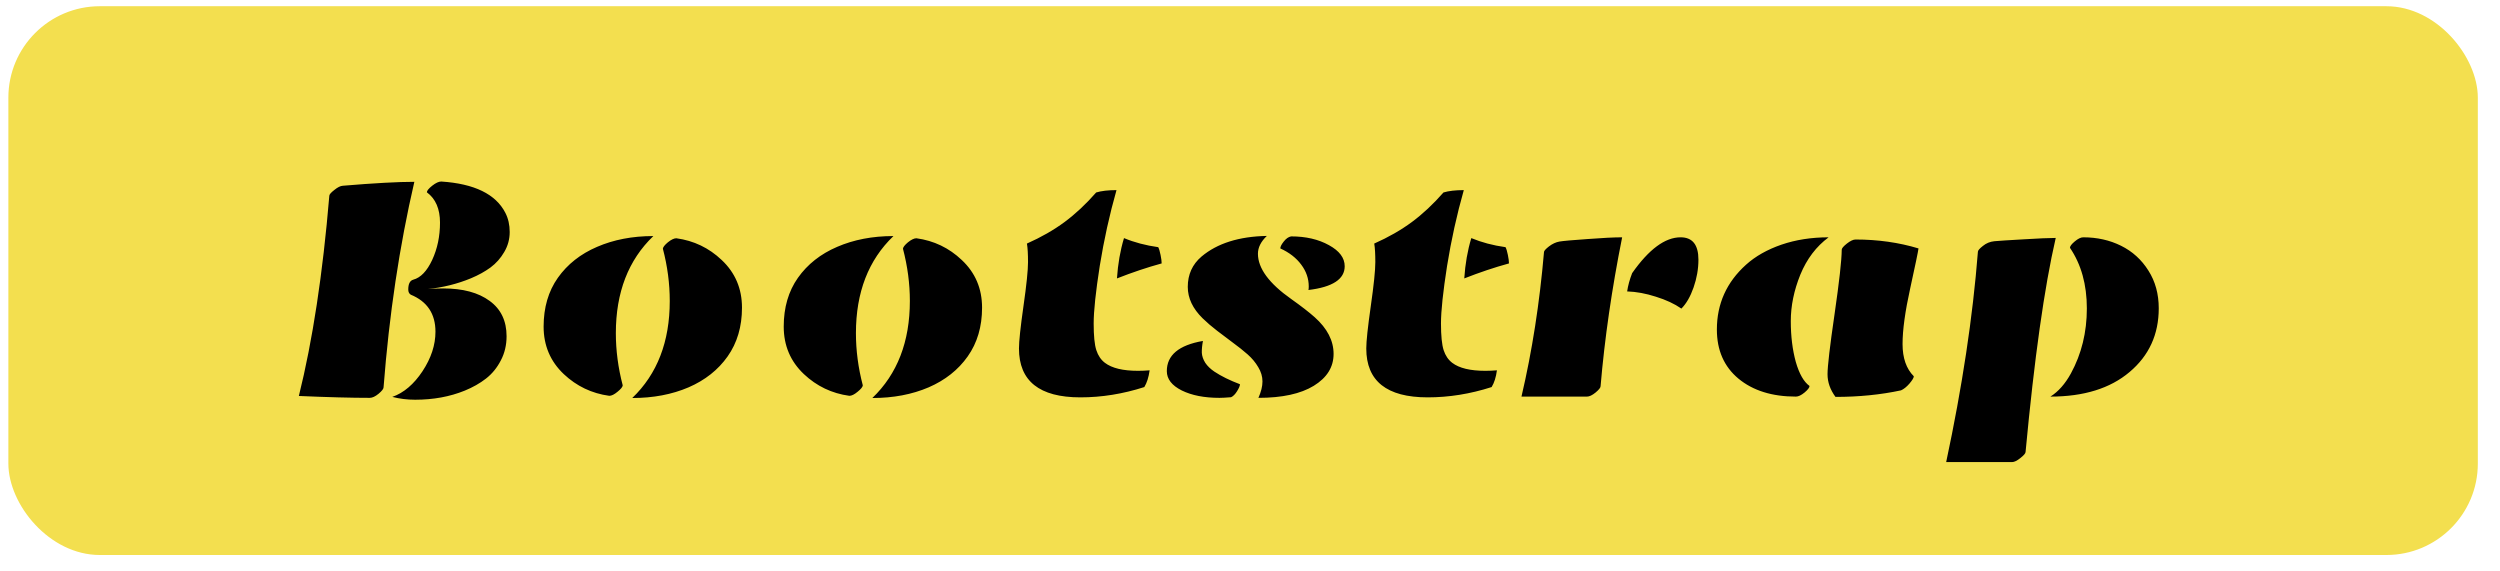 <svg width="92" height="21" viewBox="0 0 92 21" fill="none" xmlns="http://www.w3.org/2000/svg">
<rect x="0.308" y="0.229" width="90.876" height="20.195" rx="3.366" fill="#F3DF4F"/>
<path d="M10.998 14.572C11.504 12.536 11.878 10.079 12.119 7.203C12.119 7.157 12.181 7.086 12.303 6.991C12.426 6.891 12.531 6.839 12.62 6.835C13.77 6.739 14.646 6.691 15.248 6.691C14.7 9.054 14.322 11.575 14.115 14.255C14.115 14.309 14.054 14.388 13.931 14.491C13.809 14.591 13.701 14.641 13.609 14.641C12.942 14.641 12.071 14.618 10.998 14.572ZM14.437 14.606C14.859 14.457 15.229 14.142 15.547 13.663C15.866 13.18 16.025 12.695 16.025 12.208C16.025 11.548 15.722 11.094 15.116 10.844C15.055 10.806 15.024 10.743 15.024 10.655C15.024 10.447 15.085 10.327 15.208 10.292C15.48 10.219 15.712 9.978 15.904 9.567C16.096 9.153 16.192 8.695 16.192 8.193C16.192 7.687 16.031 7.315 15.709 7.077C15.709 7.019 15.774 6.939 15.904 6.835C16.035 6.732 16.146 6.68 16.238 6.68C17.457 6.76 18.243 7.144 18.596 7.83C18.703 8.037 18.757 8.273 18.757 8.538C18.757 8.802 18.69 9.048 18.556 9.274C18.425 9.5 18.257 9.69 18.05 9.844C17.846 9.993 17.607 10.125 17.331 10.241C16.832 10.447 16.303 10.58 15.743 10.637C15.973 10.622 16.161 10.614 16.307 10.614C17.035 10.614 17.607 10.768 18.021 11.075C18.435 11.377 18.642 11.811 18.642 12.374C18.642 12.7 18.571 12.998 18.429 13.266C18.291 13.534 18.109 13.757 17.883 13.933C17.66 14.106 17.4 14.254 17.101 14.376C16.552 14.599 15.944 14.71 15.277 14.71C14.986 14.71 14.706 14.675 14.437 14.606ZM24.043 8.687C23.123 9.569 22.663 10.76 22.663 12.259C22.663 12.896 22.747 13.536 22.916 14.181C22.912 14.238 22.849 14.317 22.726 14.416C22.607 14.516 22.506 14.566 22.421 14.566C21.777 14.478 21.219 14.211 20.747 13.767C20.253 13.299 20.005 12.716 20.005 12.018C20.005 11.316 20.18 10.718 20.529 10.223C20.882 9.725 21.363 9.345 21.973 9.084C22.582 8.82 23.273 8.687 24.043 8.687ZM23.267 14.647C24.187 13.765 24.647 12.574 24.647 11.075C24.647 10.438 24.563 9.798 24.394 9.153C24.398 9.096 24.459 9.017 24.578 8.917C24.701 8.818 24.805 8.768 24.889 8.768C25.533 8.856 26.089 9.123 26.557 9.567C27.055 10.035 27.305 10.62 27.305 11.322C27.305 12.02 27.128 12.618 26.776 13.117C26.427 13.611 25.947 13.991 25.338 14.255C24.728 14.516 24.038 14.647 23.267 14.647ZM32.879 8.687C31.958 9.569 31.498 10.76 31.498 12.259C31.498 12.896 31.582 13.536 31.751 14.181C31.747 14.238 31.684 14.317 31.561 14.416C31.442 14.516 31.341 14.566 31.256 14.566C30.612 14.478 30.054 14.211 29.583 13.767C29.088 13.299 28.841 12.716 28.841 12.018C28.841 11.316 29.015 10.718 29.364 10.223C29.717 9.725 30.198 9.345 30.808 9.084C31.418 8.82 32.108 8.687 32.879 8.687ZM32.102 14.647C33.022 13.765 33.483 12.574 33.483 11.075C33.483 10.438 33.398 9.798 33.229 9.153C33.233 9.096 33.295 9.017 33.413 8.917C33.536 8.818 33.64 8.768 33.724 8.768C34.368 8.856 34.924 9.123 35.392 9.567C35.891 10.035 36.14 10.62 36.14 11.322C36.14 12.02 35.964 12.618 35.611 13.117C35.262 13.611 34.782 13.991 34.173 14.255C33.563 14.516 32.873 14.647 32.102 14.647ZM42.111 14.244C41.325 14.497 40.54 14.623 39.758 14.623C38.251 14.623 37.498 14.023 37.498 12.823C37.498 12.562 37.553 12.043 37.664 11.264C37.776 10.482 37.831 9.943 37.831 9.648C37.831 9.349 37.818 9.121 37.791 8.963C38.316 8.73 38.778 8.465 39.177 8.17C39.576 7.874 39.963 7.512 40.339 7.083C40.531 7.025 40.78 6.996 41.087 6.996C40.83 7.901 40.625 8.831 40.471 9.786C40.322 10.741 40.247 11.447 40.247 11.903C40.247 12.355 40.279 12.683 40.345 12.886C40.41 13.086 40.515 13.241 40.661 13.352C40.918 13.548 41.325 13.646 41.88 13.646C42.015 13.646 42.157 13.64 42.306 13.628C42.272 13.882 42.206 14.087 42.111 14.244ZM41.104 10.246C41.139 9.713 41.225 9.219 41.363 8.762C41.739 8.919 42.159 9.031 42.623 9.096C42.653 9.153 42.682 9.249 42.709 9.383C42.736 9.514 42.749 9.617 42.749 9.694C42.216 9.84 41.668 10.024 41.104 10.246ZM46.62 8.682C46.402 8.889 46.292 9.107 46.292 9.337C46.292 9.874 46.701 10.43 47.518 11.005C47.886 11.266 48.173 11.489 48.38 11.673C48.844 12.087 49.076 12.537 49.076 13.024C49.076 13.508 48.833 13.899 48.346 14.198C47.863 14.493 47.184 14.641 46.31 14.641C46.409 14.418 46.459 14.217 46.459 14.037C46.459 13.857 46.407 13.682 46.304 13.513C46.204 13.341 46.074 13.184 45.913 13.042C45.752 12.9 45.573 12.758 45.378 12.616C45.182 12.47 44.987 12.323 44.791 12.173C44.596 12.024 44.417 11.87 44.256 11.713C43.892 11.356 43.71 10.971 43.71 10.557C43.71 10.101 43.878 9.729 44.216 9.441C44.795 8.954 45.596 8.701 46.62 8.682ZM47.512 8.699C48.053 8.699 48.517 8.806 48.904 9.021C49.291 9.232 49.485 9.491 49.485 9.798C49.485 10.273 49.04 10.565 48.15 10.672C48.158 10.645 48.162 10.603 48.162 10.545C48.162 10.254 48.07 9.985 47.886 9.74C47.702 9.491 47.445 9.291 47.115 9.142C47.115 9.08 47.157 8.996 47.242 8.889C47.326 8.781 47.416 8.718 47.512 8.699ZM45.303 14.618C45.111 14.633 44.969 14.641 44.877 14.641C44.321 14.641 43.859 14.551 43.491 14.37C43.123 14.186 42.939 13.949 42.939 13.657C42.939 13.07 43.382 12.7 44.268 12.547C44.237 12.712 44.224 12.858 44.227 12.984C44.235 13.107 44.277 13.23 44.354 13.352C44.434 13.471 44.546 13.579 44.688 13.675C44.941 13.843 45.255 13.998 45.631 14.14C45.631 14.198 45.594 14.284 45.522 14.399C45.453 14.51 45.38 14.583 45.303 14.618ZM54.892 14.244C54.106 14.497 53.321 14.623 52.539 14.623C51.032 14.623 50.279 14.023 50.279 12.823C50.279 12.562 50.334 12.043 50.445 11.264C50.557 10.482 50.612 9.943 50.612 9.648C50.612 9.349 50.599 9.121 50.572 8.963C51.097 8.73 51.559 8.465 51.958 8.17C52.357 7.874 52.744 7.512 53.12 7.083C53.312 7.025 53.561 6.996 53.868 6.996C53.611 7.901 53.406 8.831 53.252 9.786C53.103 10.741 53.028 11.447 53.028 11.903C53.028 12.355 53.061 12.683 53.126 12.886C53.191 13.086 53.297 13.241 53.442 13.352C53.699 13.548 54.106 13.646 54.662 13.646C54.796 13.646 54.938 13.64 55.087 13.628C55.053 13.882 54.988 14.087 54.892 14.244ZM53.885 10.246C53.92 9.713 54.006 9.219 54.144 8.762C54.52 8.919 54.94 9.031 55.404 9.096C55.434 9.153 55.463 9.249 55.49 9.383C55.517 9.514 55.53 9.617 55.53 9.694C54.997 9.84 54.449 10.024 53.885 10.246ZM61.846 8.733C62.283 8.733 62.502 9.008 62.502 9.556C62.502 9.897 62.442 10.239 62.323 10.58C62.205 10.917 62.055 11.176 61.875 11.356C61.622 11.18 61.309 11.034 60.937 10.919C60.569 10.8 60.216 10.735 59.879 10.724C59.91 10.513 59.971 10.288 60.063 10.051C60.68 9.172 61.275 8.733 61.846 8.733ZM58.401 14.595H55.99C56.382 12.923 56.658 11.149 56.819 9.274C56.819 9.232 56.88 9.163 57.003 9.067C57.129 8.971 57.258 8.912 57.388 8.889C57.522 8.866 57.866 8.835 58.418 8.797C58.974 8.755 59.4 8.733 59.695 8.733C59.315 10.632 59.05 12.459 58.901 14.215C58.901 14.265 58.84 14.342 58.717 14.445C58.594 14.545 58.489 14.595 58.401 14.595ZM69.957 14.365C69.209 14.526 68.405 14.606 67.546 14.606C67.351 14.342 67.253 14.064 67.253 13.772C67.253 13.481 67.339 12.743 67.512 11.558C67.684 10.369 67.773 9.579 67.776 9.188C67.776 9.138 67.84 9.063 67.966 8.963C68.093 8.864 68.198 8.814 68.283 8.814C69.103 8.814 69.876 8.923 70.601 9.142C70.585 9.265 70.484 9.753 70.296 10.609C70.108 11.46 70.014 12.144 70.014 12.662C70.014 13.176 70.152 13.571 70.428 13.847C70.428 13.901 70.374 13.991 70.267 14.117C70.16 14.24 70.056 14.322 69.957 14.365ZM67.293 8.733C66.837 9.071 66.49 9.529 66.252 10.108C66.018 10.687 65.901 11.257 65.901 11.816C65.901 12.373 65.963 12.873 66.085 13.318C66.212 13.759 66.381 14.054 66.591 14.204C66.591 14.261 66.53 14.342 66.407 14.445C66.285 14.545 66.179 14.595 66.091 14.595C65.213 14.595 64.507 14.374 63.974 13.933C63.445 13.492 63.181 12.89 63.181 12.127C63.181 11.18 63.539 10.384 64.256 9.74C64.601 9.429 65.035 9.184 65.556 9.004C66.082 8.824 66.66 8.733 67.293 8.733ZM71.619 17.005C72.209 14.244 72.599 11.663 72.787 9.263C72.787 9.217 72.848 9.146 72.971 9.05C73.093 8.95 73.233 8.893 73.39 8.877C73.548 8.862 73.902 8.839 74.455 8.808C75.011 8.774 75.409 8.756 75.651 8.756C75.233 10.566 74.863 13.191 74.541 16.631C74.541 16.681 74.478 16.756 74.351 16.855C74.228 16.955 74.125 17.005 74.04 17.005H71.619ZM75.455 14.595C75.747 14.411 75.998 14.127 76.209 13.743C76.6 13.026 76.796 12.229 76.796 11.351C76.796 10.473 76.589 9.729 76.174 9.119C76.174 9.061 76.234 8.983 76.353 8.883C76.472 8.783 76.575 8.733 76.663 8.733C77.173 8.733 77.637 8.837 78.055 9.044C78.473 9.251 78.809 9.556 79.062 9.959C79.315 10.357 79.442 10.819 79.442 11.345C79.442 12.307 79.083 13.09 78.366 13.692C77.653 14.294 76.683 14.595 75.455 14.595Z" fill="black"/>
</svg>
